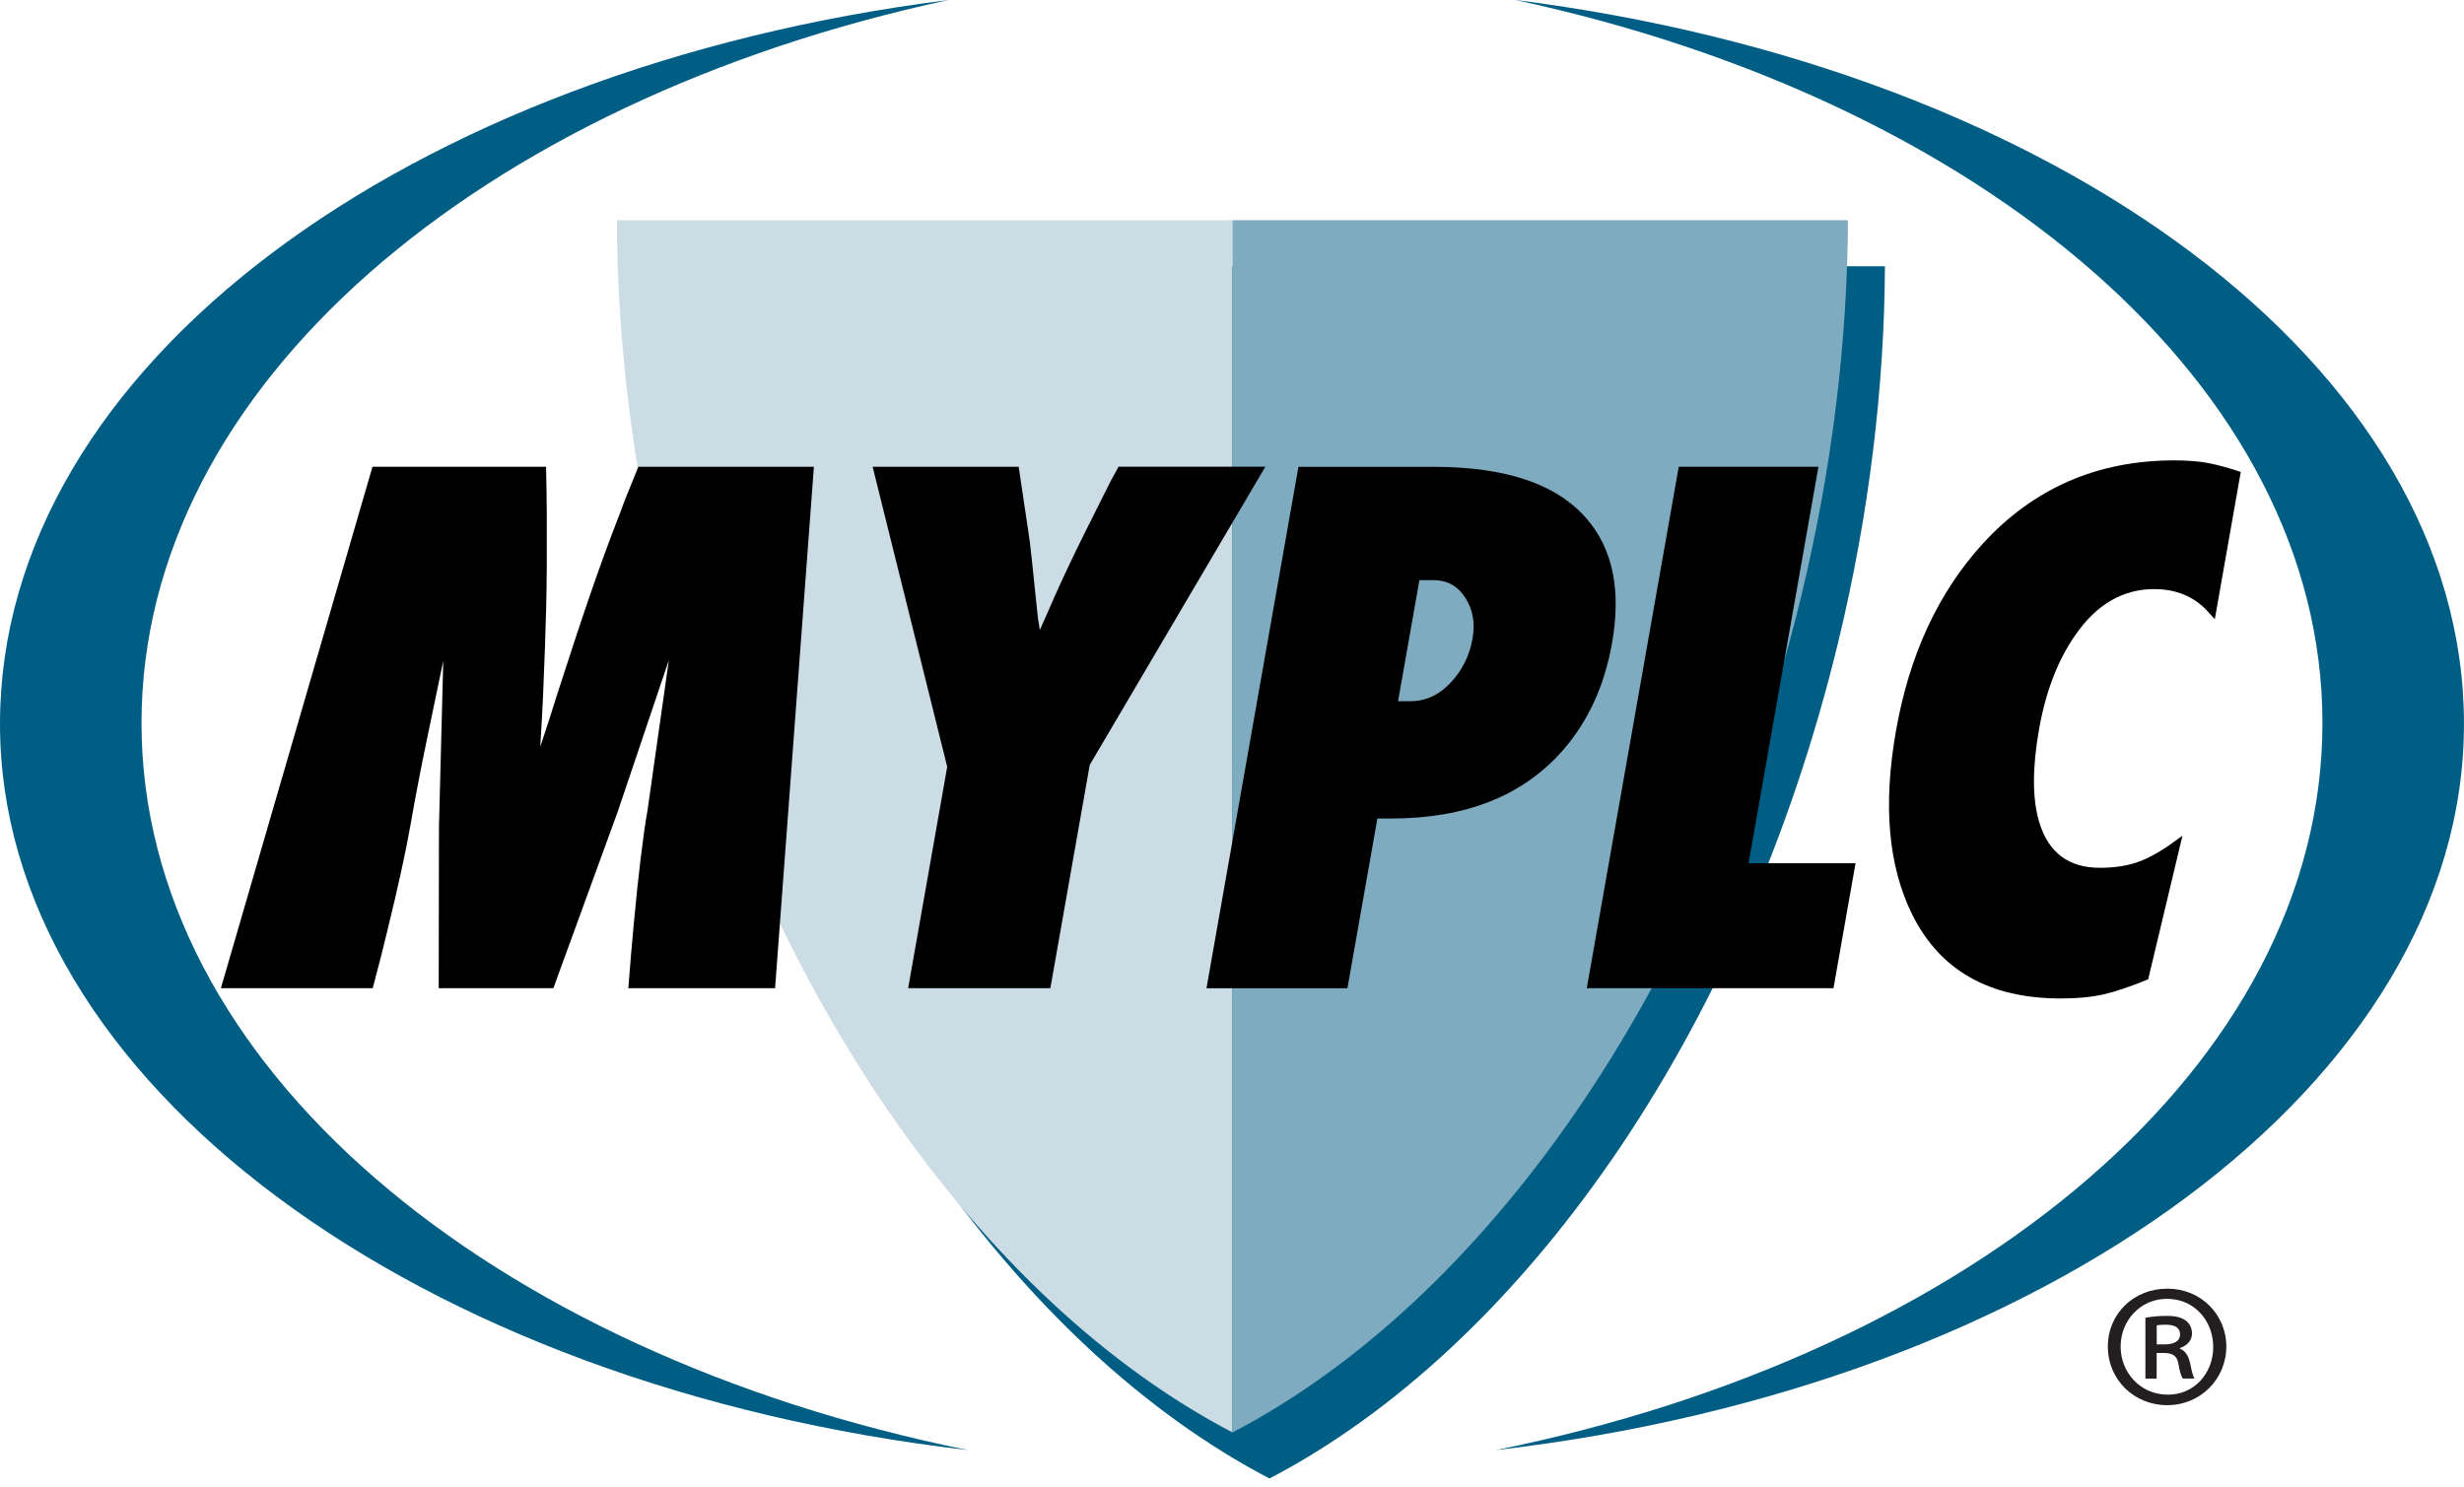 <svg width="265" height="160" viewBox="0 0 265 160" fill="none" xmlns="http://www.w3.org/2000/svg">
<g clip-path="url(#clip0_345_1161)">
<path d="M136.532 28.639H70.309C70.363 41.602 71.981 55.231 75.332 69.065C85.617 111.571 109.62 144.989 136.532 159.04C163.438 144.996 187.413 111.571 197.698 69.065C201.043 55.231 202.661 41.602 202.722 28.639H136.539H136.532Z" fill="#005E85"/>
<path d="M132.556 154.085C105.65 140.041 81.647 106.623 71.362 64.117C68.018 50.283 66.393 36.647 66.339 23.69H132.556V154.085Z" fill="#CCDCE5"/>
<path d="M132.556 154.085C159.468 140.041 183.437 106.623 193.722 64.117C197.066 50.283 198.691 36.647 198.745 23.69H132.556V154.085Z" fill="#7FABC0"/>
<path d="M15.22 77.78C15.22 41.561 51.581 10.849 102.014 0C43.812 7.348 0 39.427 0 77.868C0 116.309 44.865 149.142 104.094 155.981C52.587 145.546 15.22 114.481 15.22 77.78Z" fill="#005E85"/>
<path d="M249.776 77.78C249.776 41.568 213.408 10.849 162.982 0C221.185 7.348 264.996 39.427 264.996 77.868C264.996 116.309 220.138 149.142 160.902 155.981C212.409 145.546 249.776 114.474 249.776 77.773V77.78Z" fill="#005E85"/>
<path d="M233.122 138.619C236.657 138.619 239.437 141.359 239.437 144.846C239.437 148.333 236.657 151.154 233.088 151.154C229.519 151.154 226.698 148.415 226.698 144.846C226.698 141.277 229.519 138.619 233.088 138.619H233.122ZM233.047 139.714C230.226 139.714 228.071 142.025 228.071 144.846C228.071 147.667 230.226 150.019 233.122 150.019C235.95 150.06 238.03 147.742 238.03 144.887C238.03 142.032 235.943 139.714 233.088 139.714H233.047ZM231.953 148.292H230.736V141.746C231.402 141.631 232.109 141.549 233.007 141.549C234.101 141.549 234.652 141.746 235.087 142.059C235.474 142.338 235.746 142.847 235.746 143.432C235.746 144.254 235.161 144.764 234.454 145.002V145.077C235.046 145.315 235.352 145.825 235.549 146.64C235.746 147.66 235.862 148.054 236.018 148.286H234.76C234.577 148.054 234.407 147.463 234.257 146.559C234.094 145.859 233.666 145.539 232.728 145.539H231.946V148.286L231.953 148.292ZM231.953 144.615H232.775C233.673 144.615 234.461 144.343 234.461 143.554C234.461 142.922 234.067 142.494 232.891 142.494C232.415 142.494 232.143 142.528 231.953 142.569V144.608V144.615Z" fill="#231F20"/>
<path d="M83.354 106.296H67.576C67.794 103.496 67.984 101.245 68.147 99.546C68.657 94.033 69.16 89.9 69.643 87.14L71.933 71.016L66.448 87.276L59.514 106.296H47.183L47.21 88.935L47.672 71.091C47.122 73.708 46.517 76.604 45.864 79.771C45.212 82.939 44.634 85.951 44.137 88.799C43.634 91.647 42.812 95.413 41.663 100.097C41.296 101.66 40.773 103.727 40.086 106.296H23.758L40.059 50.208H58.732C58.773 52.322 58.8 53.994 58.807 55.238C58.827 59.283 58.807 62.587 58.746 65.163C58.685 67.739 58.569 70.907 58.413 74.673C58.352 76.053 58.25 77.936 58.107 80.322C58.889 77.977 59.493 76.094 59.929 74.673C61.349 70.261 62.553 66.625 63.545 63.749C64.531 60.88 65.571 58.039 66.665 55.238C67.114 54.001 67.773 52.322 68.657 50.208H87.534L83.36 106.296H83.354Z" fill="black"/>
<path d="M136.084 50.208L117.2 82.28L112.965 106.296H97.67L101.871 82.484L93.85 50.208H109.559L110.66 57.617C110.756 58.12 111.048 60.779 111.531 65.578C111.571 66.128 111.673 66.856 111.83 67.773C112.509 66.264 113.046 65.047 113.434 64.136C114.352 62.077 115.412 59.834 116.615 57.414C117.111 56.407 117.893 54.851 118.954 52.743C119.253 52.105 119.701 51.255 120.3 50.201H136.077L136.084 50.208Z" fill="black"/>
<path d="M173.369 69.194C172.56 73.783 170.786 77.63 168.047 80.75C163.764 85.611 157.632 88.044 149.645 88.044H148.136L144.914 106.303H129.755L139.646 50.215H154.186C161.949 50.215 167.435 52.071 170.637 55.789C173.464 59.045 174.375 63.518 173.369 69.201V69.194ZM158.373 68.677C158.666 67.026 158.407 65.564 157.592 64.3C156.783 63.035 155.641 62.403 154.172 62.403H152.656L150.359 75.428H151.671C153.323 75.428 154.771 74.761 156.021 73.429C157.265 72.097 158.054 70.513 158.373 68.677Z" fill="black"/>
<path d="M197.189 106.296H170.657L180.548 50.208H195.571L188.053 92.857H199.561L197.189 106.296Z" fill="black"/>
<path d="M234.719 89.9L231.035 105.338C229.152 106.119 227.561 106.657 226.269 106.956C224.978 107.255 223.435 107.404 221.64 107.404C213.966 107.404 208.643 104.393 205.659 98.377C203.082 93.183 202.498 86.596 203.912 78.602C205.353 70.424 208.466 63.722 213.245 58.481C218.71 52.513 225.576 49.522 233.842 49.522C235.263 49.522 236.466 49.617 237.445 49.8C238.424 49.984 239.607 50.303 240.993 50.766L238.199 66.611L237.452 65.782C235.99 64.177 234.066 63.368 231.674 63.368C228.322 63.368 225.508 65 223.231 68.263C221.328 70.975 220.016 74.374 219.295 78.46C218.561 82.64 218.568 85.971 219.322 88.452C220.308 91.715 222.476 93.347 225.834 93.347C227.303 93.347 228.601 93.163 229.723 92.796C230.844 92.429 232.061 91.783 233.373 90.865L234.712 89.9H234.719Z" fill="black"/>
</g>
<defs>
<clipPath id="clip0_345_1161">
<rect width="264.996" height="159.04" fill="white"/>
</clipPath>
</defs>
</svg>
